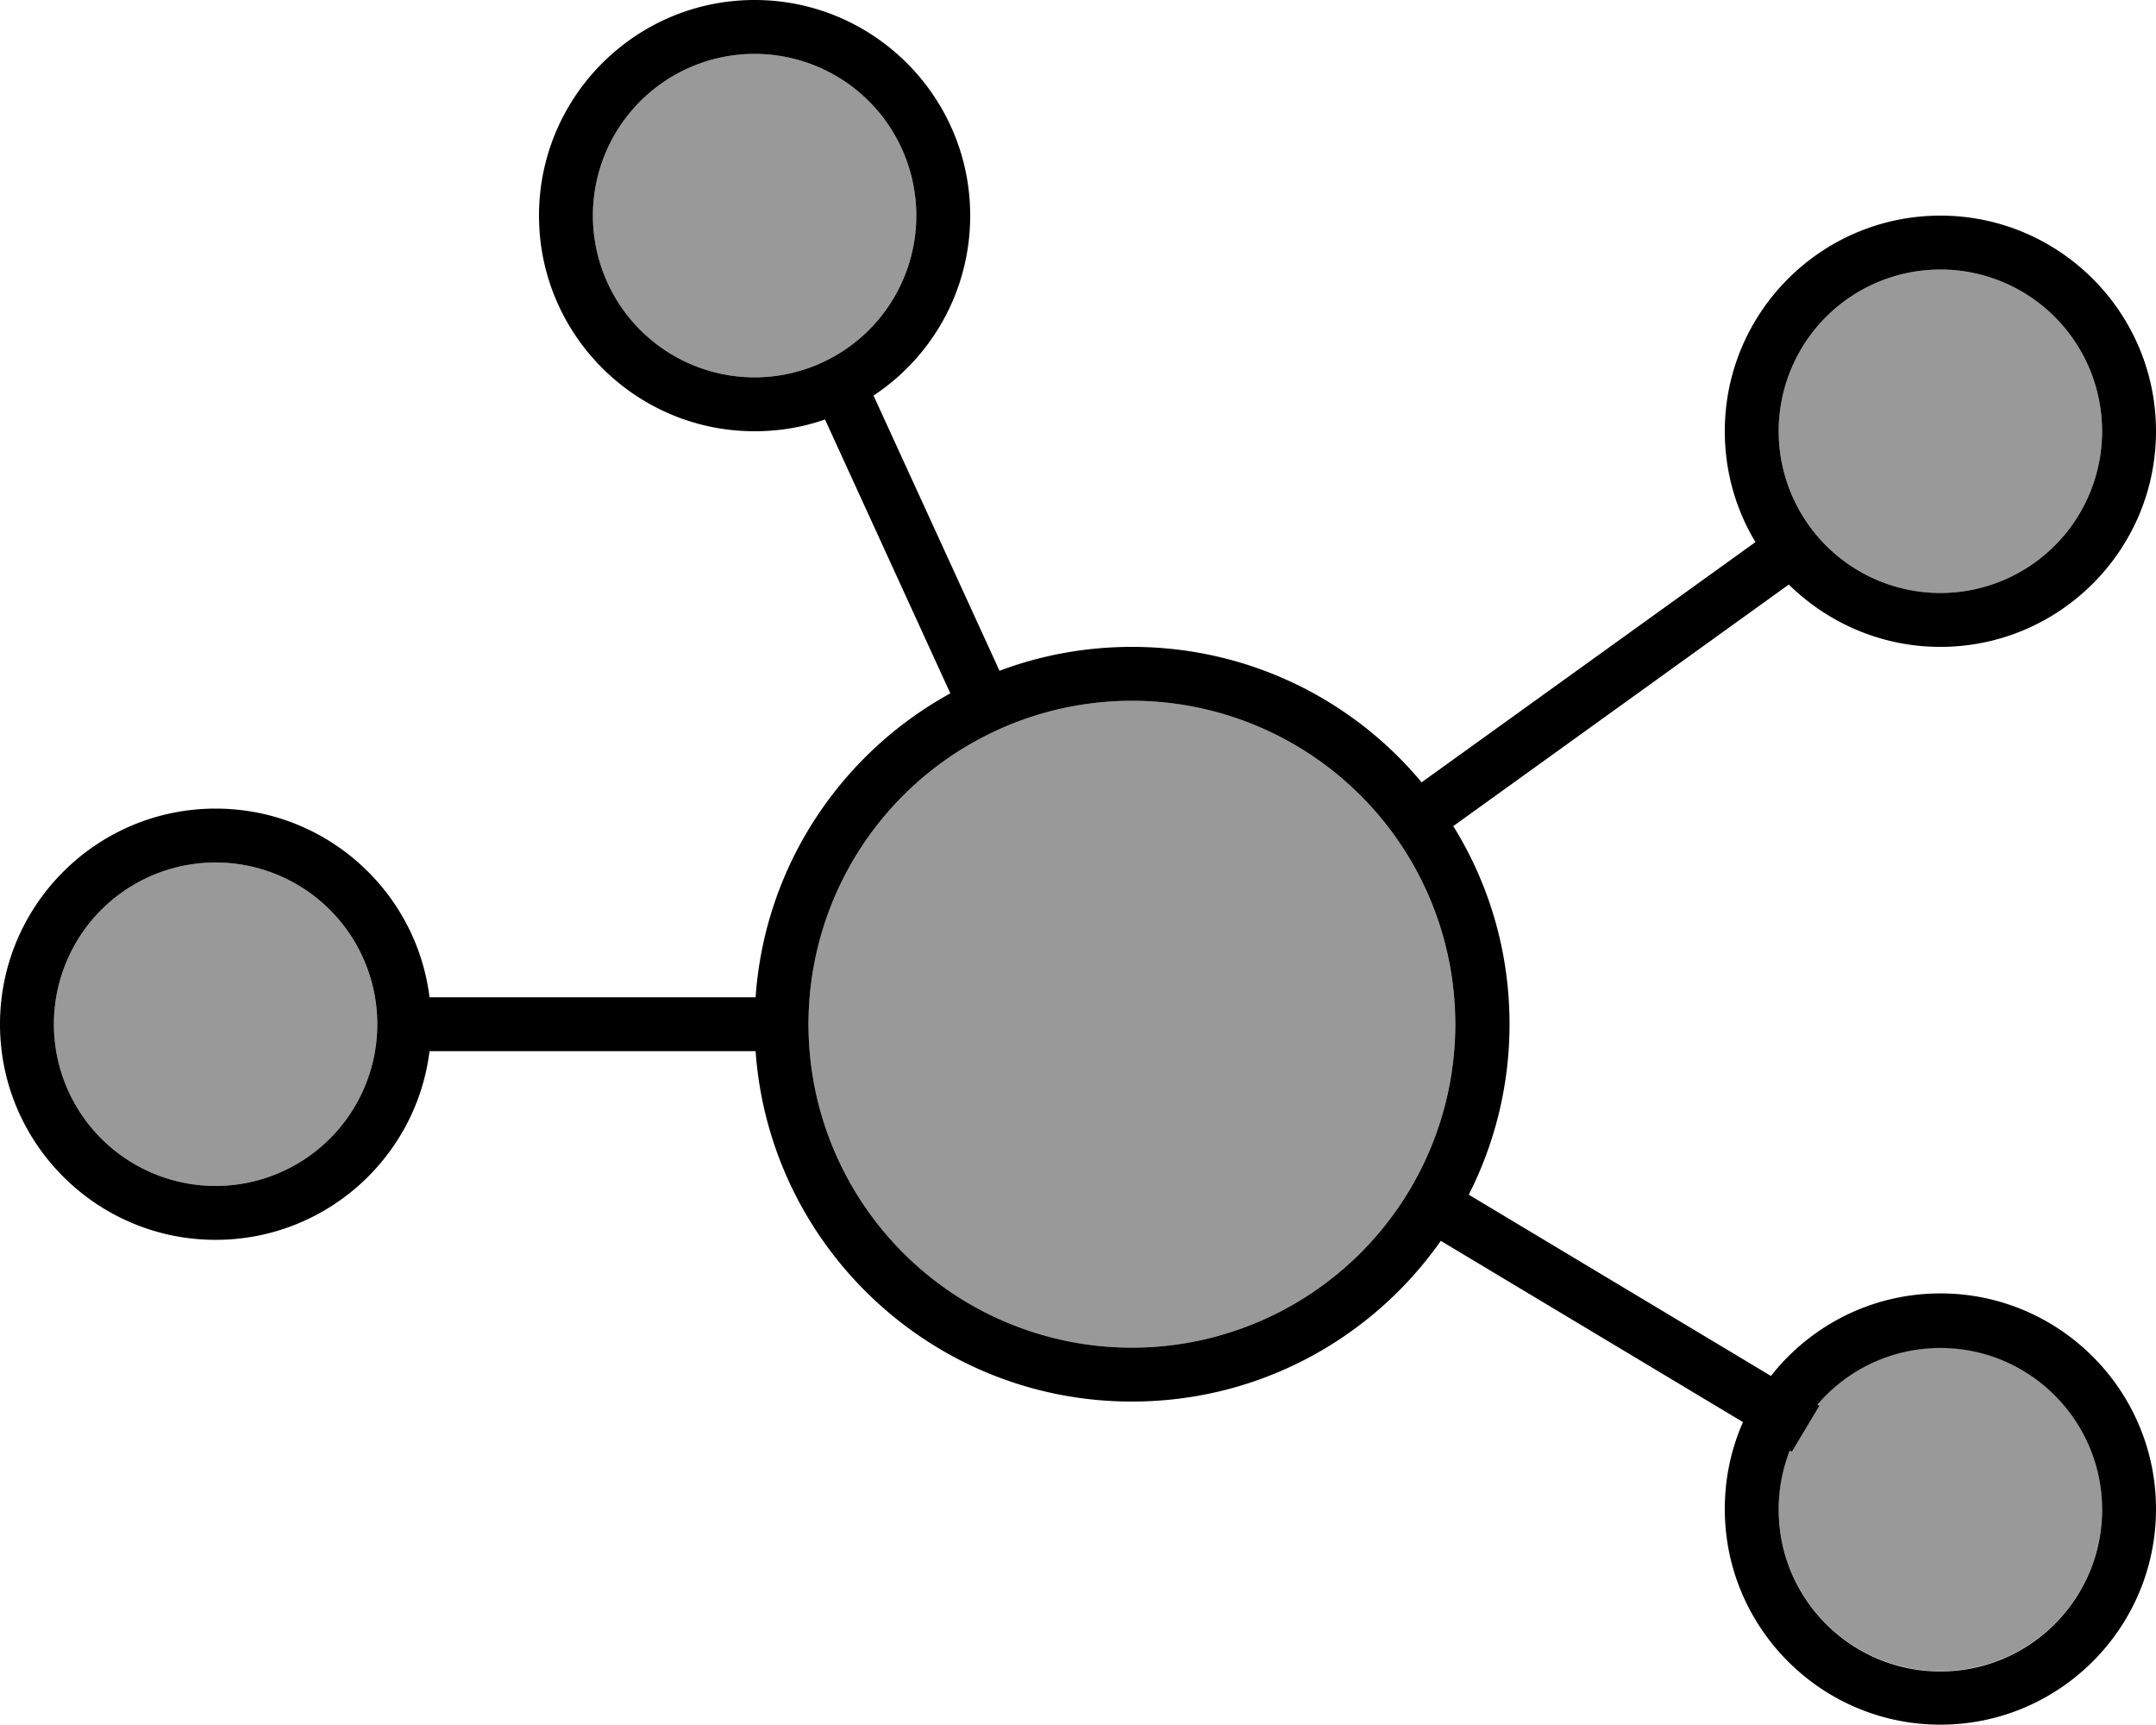 <svg fill="currentColor" xmlns="http://www.w3.org/2000/svg" viewBox="0 0 640 512"><!--! Font Awesome Pro 7.1.0 by @fontawesome - https://fontawesome.com License - https://fontawesome.com/license (Commercial License) Copyright 2025 Fonticons, Inc. --><path opacity=".4" fill="currentColor" d="M16 304a48 48 0 1 0 96 0 48 48 0 1 0 -96 0zM176 64a48 48 0 1 0 96 0 48 48 0 1 0 -96 0zm64 240a96 96 0 1 0 192 0 96 96 0 1 0 -192 0zM528 128a48 48 0 1 0 96 0 48 48 0 1 0 -96 0zm0 320c0 26.5 21.5 48 48 48s48-21.5 48-48-21.5-48-48-48c-14.6 0-27.7 6.5-36.5 16.8l.6 .3-8.2 13.7-.6-.4c-2.1 5.4-3.3 11.3-3.3 17.5z"/><path fill="currentColor" d="M224 16a48 48 0 1 1 0 96 48 48 0 1 1 0-96zm0 112c7.3 0 14.4-1.2 20.9-3.5l37.2 81.3C249.7 223.6 227 257 224.3 296l-96.8 0c-3.9-31.6-30.9-56-63.5-56-35.3 0-64 28.7-64 64s28.7 64 64 64c32.6 0 59.6-24.4 63.5-56l96.8 0c4.1 58.1 52.6 104 111.7 104 37.9 0 71.4-18.8 91.7-47.7l89.7 53.8c-3.5 7.9-5.4 16.6-5.4 25.8 0 35.3 28.7 64 64 64s64-28.7 64-64-28.7-64-64-64c-20.4 0-38.6 9.6-50.3 24.5l-89.7-53.8c7.7-15.2 12.1-32.4 12.1-50.6 0-21.6-6.1-41.7-16.7-58.8L531 173.5c11.6 11.4 27.5 18.5 45 18.5 35.3 0 64-28.7 64-64s-28.7-64-64-64-64 28.7-64 64c0 12 3.3 23.3 9.1 32.9L422 232.2c-20.5-24.6-51.4-40.2-86-40.2-13.8 0-27.1 2.5-39.3 7.1l-37.4-81.7C276.6 106 288 86.3 288 64 288 28.7 259.3 0 224 0s-64 28.7-64 64 28.7 64 64 64zM64 352a48 48 0 1 1 0-96 48 48 0 1 1 0 96zm464 96c0-6.2 1.2-12.1 3.3-17.5l.6 .4 8.2-13.7-.6-.3c8.8-10.3 21.9-16.8 36.5-16.8 26.5 0 48 21.5 48 48s-21.5 48-48 48-48-21.5-48-48zM576 80a48 48 0 1 1 0 96 48 48 0 1 1 0-96zM336 208a96 96 0 1 1 0 192 96 96 0 1 1 0-192z"/></svg>